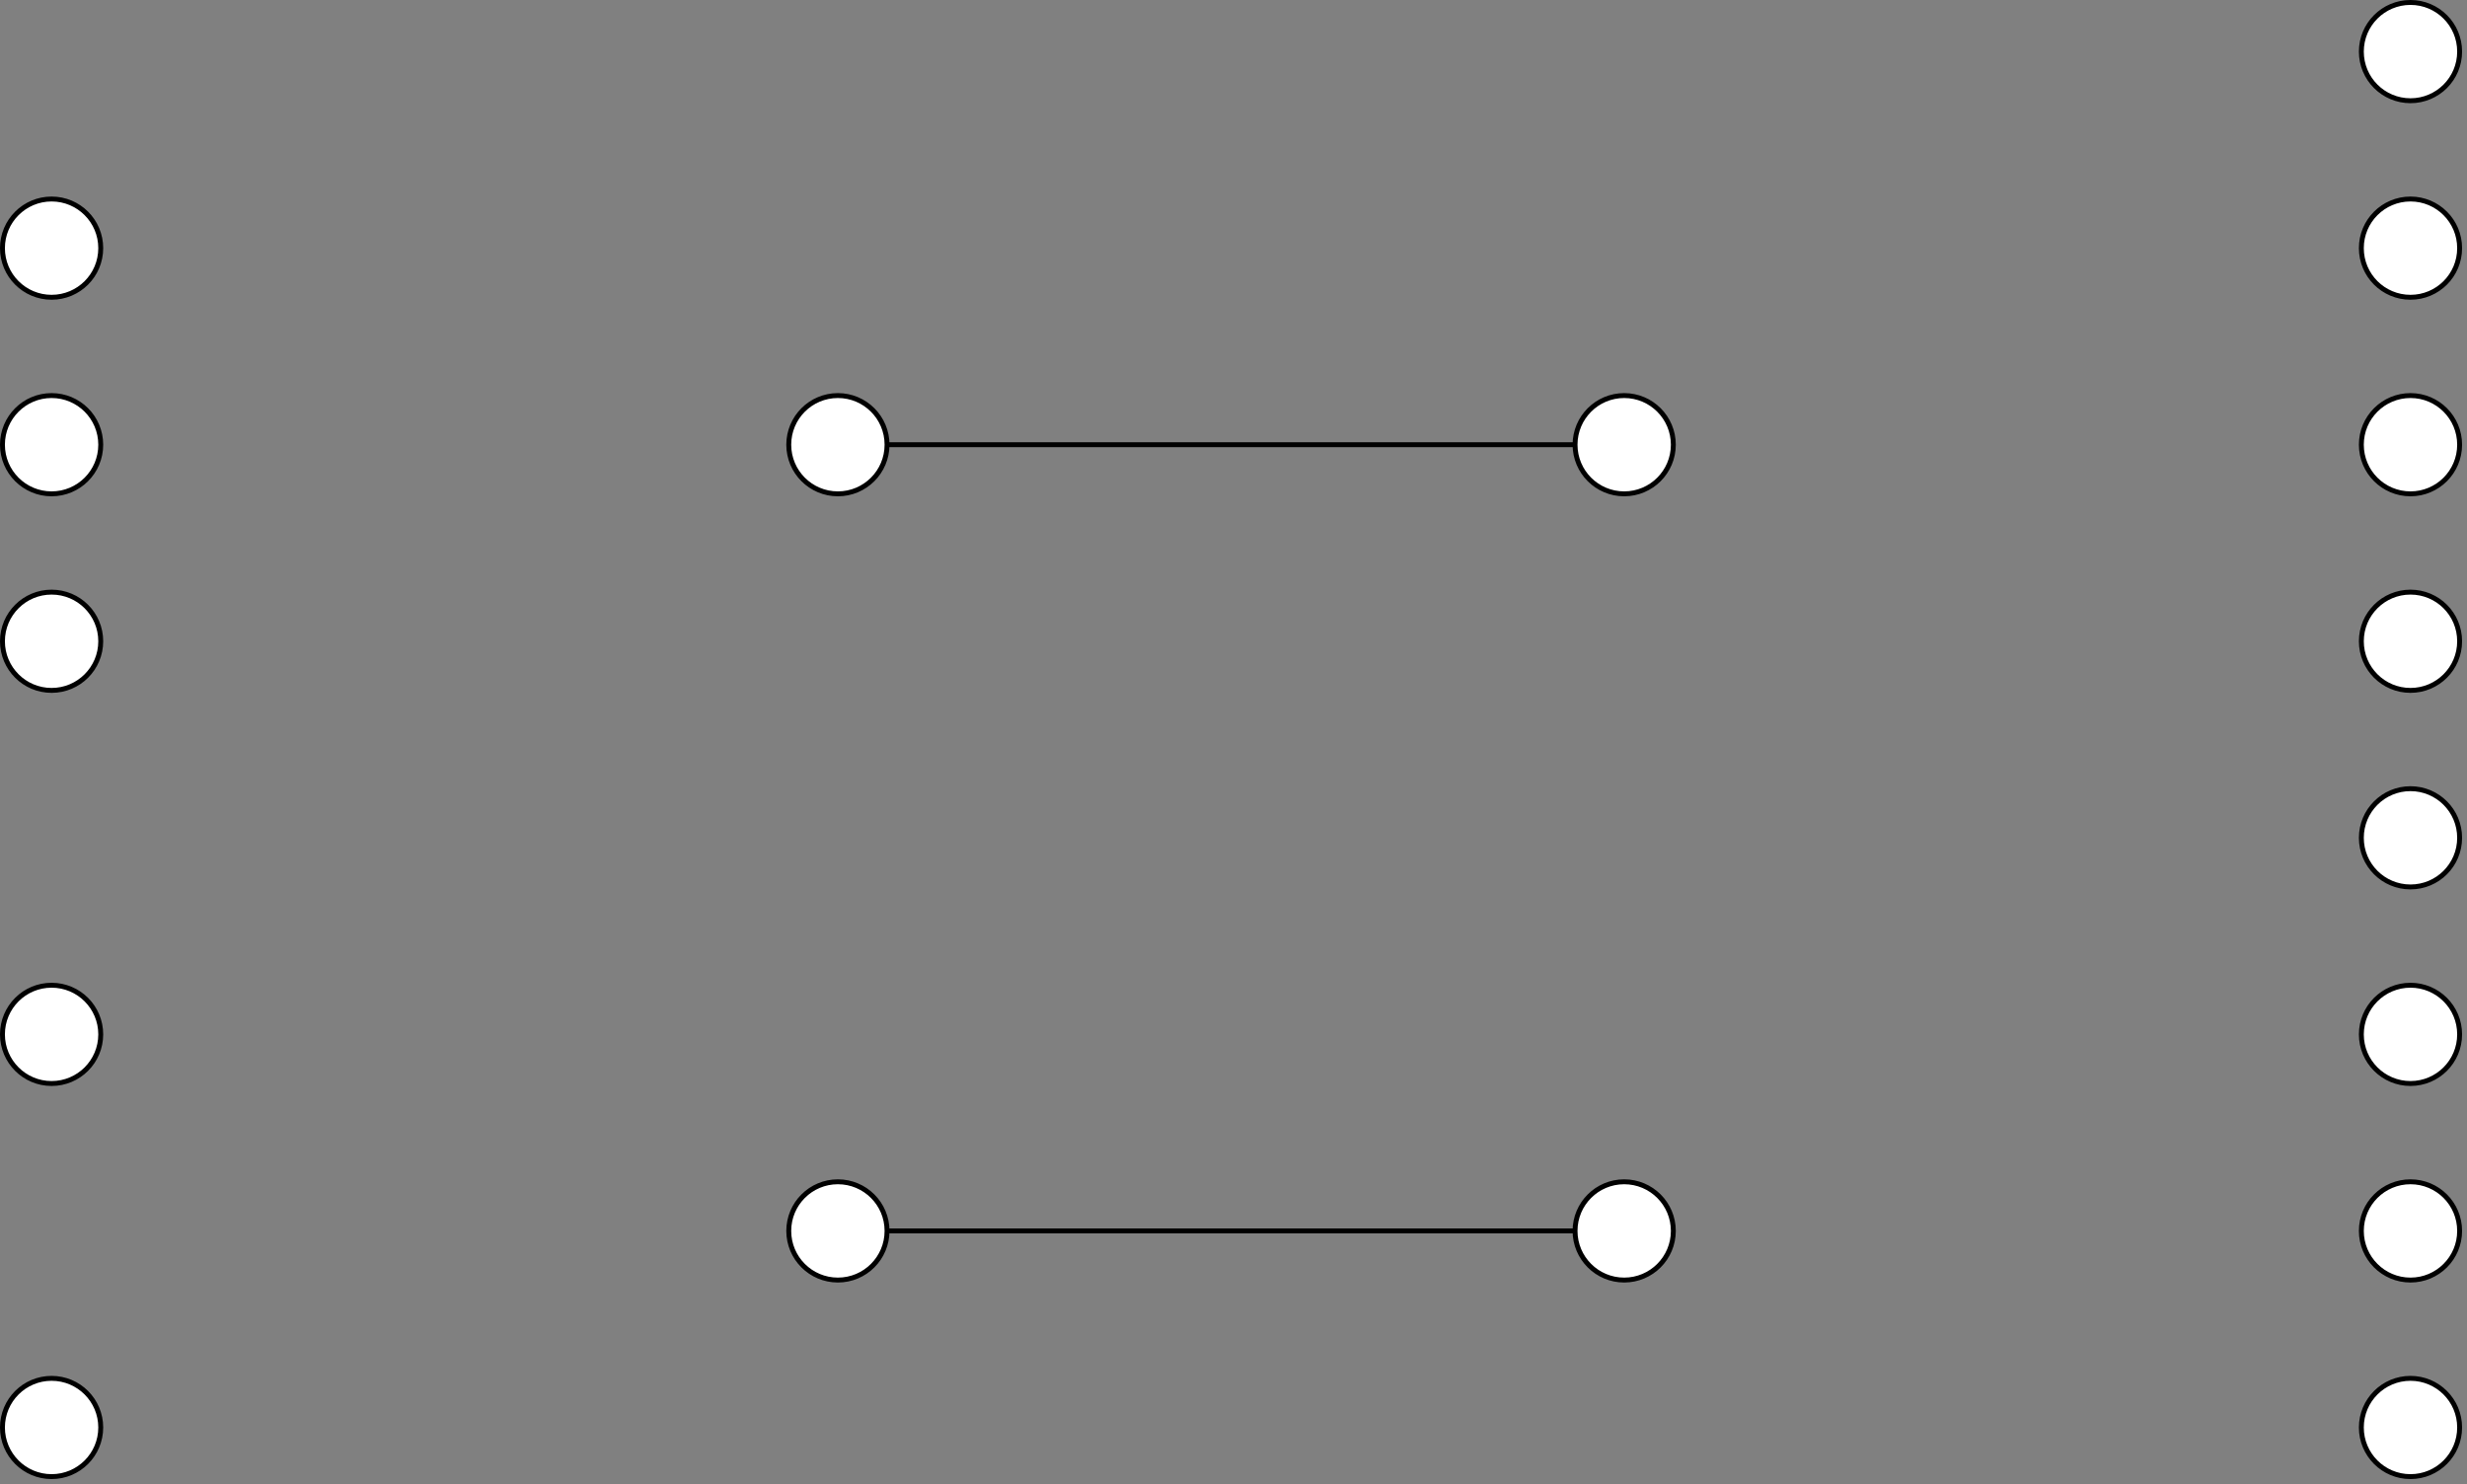 <?xml version="1.0" encoding="UTF-8"?>
<!DOCTYPE svg PUBLIC "-//W3C//DTD SVG 1.1//EN" "http://www.w3.org/Graphics/SVG/1.1/DTD/svg11.dtd">
<svg xmlns="http://www.w3.org/2000/svg" xmlns:xlink="http://www.w3.org/1999/xlink" version="1.1" width="502px" height="302px" viewBox="-0.5 -0.5 502 302" content="&lt;mxfile host=&quot;app.diagrams.net&quot; modified=&quot;2020-08-04T14:21:37.499Z&quot; agent=&quot;5.0 (Macintosh; Intel Mac OS X 10_15_6) AppleWebKit/537.36 (KHTML, like Gecko) Chrome/84.0.415.105 Safari/537.36&quot; etag=&quot;kSBmsH1z-CqvVZyqfEx2&quot; version=&quot;13.4.1&quot; type=&quot;github&quot;&gt;&lt;diagram id=&quot;5T3YvEqOhUhsAEzD7emG&quot; name=&quot;Page-1&quot;&gt;1Zldb5swFIZ/TS43YVxIcrmkSaepmzalUttLC1xwBxg5JpD9+pnYjvlIu0yqZHMVnxd/Psd5ATOD67y5Y6hMv9MYZzPfi5sZvJ35PvAWvvhplaNUwnkohYSRWFUywo78wbqlUisS432vIqc046TsixEtChzxnoYYo3W/2gvN+qOWKMEjYRehbKw+kpinUl0EntG/YpKkemTgqSs50pWVsE9RTOuOBDczuGaUclnKmzXOWniai2y3fePqeWIMF/yaBrvVj4ff5OEXK+7Q47d0nb3ebz+pXg4oq9SC1WT5URMQvQjYIljVKeF4V6KovVKLfAst5XkmIiCKaF/KDLyQBotBV6pvzDhu3pw0OKMQewjTHHN2FFVUA6j3gdo+YKni2iRDA047edAaUulPzj0bQqKgIP0HMN9xYCAYAAssA4NTA2Z7h91MDJgPLQPTFuEssZu5Y1sMuG77IXSNmOu+PyJm2/eB68Y/IgZsE3Pd+YfE7Dt/MDVic9vEwokRg9b/lXPHiQ2fLqB15184Tmy0x6wTW06NmO3nMX85BhQneKdCynhKE1qgbGPUVVSxQ0vkhMlUuae0VOIr5vyoDqFQxWmfLG4If+qUn0XZ+xyo6LZl5engqINCLPepG3RataFpdopMu/hLe3wlwoIWWCpb0lI6XZfLb9f8fkoFIlqxCL/HUiWJI5Zg/k8rHG8ShjPEyaE/k49PueuvecOzKuu24rv+mjc8SrB+s9eApkPMuhFfc7MfeVmH0gcaGbjayC4z7jAMLjDU2tV2p0b4SYlYiXleG9oEGORGrlO1MukZdxQOXi7CQUeSw6ijU57Py76UehGa7xKyuvm6Azd/AQ==&lt;/diagram&gt;&lt;/mxfile&gt;" resource="https://app.diagrams.net/#Hdxos%2Fecho%2Fmaster%2Fdocs%2Fcontent%2Fdiagrams%2Fflow.svg"><rect x="-0.5" y="-0.5" width="502" height="302" fill="#808080" stroke="none"/><defs/><g><ellipse cx="170" cy="90" rx="10" ry="10" fill="#ffffff" stroke="#000000" pointer-events="all"/><ellipse cx="10" cy="50" rx="10" ry="10" fill="#ffffff" stroke="#000000" pointer-events="all"/><ellipse cx="10" cy="90" rx="10" ry="10" fill="#ffffff" stroke="#000000" pointer-events="all"/><ellipse cx="10" cy="130" rx="10" ry="10" fill="#ffffff" stroke="#000000" pointer-events="all"/><ellipse cx="330" cy="90" rx="10" ry="10" fill="#ffffff" stroke="#000000" pointer-events="all"/><ellipse cx="490" cy="90" rx="10" ry="10" fill="#ffffff" stroke="#000000" pointer-events="all"/><ellipse cx="490" cy="50" rx="10" ry="10" fill="#ffffff" stroke="#000000" pointer-events="all"/><ellipse cx="490" cy="10" rx="10" ry="10" fill="#ffffff" stroke="#000000" pointer-events="all"/><ellipse cx="490" cy="130" rx="10" ry="10" fill="#ffffff" stroke="#000000" pointer-events="all"/><ellipse cx="490" cy="170" rx="10" ry="10" fill="#ffffff" stroke="#000000" pointer-events="all"/><ellipse cx="490" cy="210" rx="10" ry="10" fill="#ffffff" stroke="#000000" pointer-events="all"/><ellipse cx="330" cy="250" rx="10" ry="10" fill="#ffffff" stroke="#000000" pointer-events="all"/><ellipse cx="490" cy="250" rx="10" ry="10" fill="#ffffff" stroke="#000000" pointer-events="all"/><ellipse cx="490" cy="290" rx="10" ry="10" fill="#ffffff" stroke="#000000" pointer-events="all"/><path d="M 180 250 Q 180 250 320 250" fill="none" stroke="#000000" stroke-miterlimit="10" pointer-events="stroke"/><ellipse cx="170" cy="250" rx="10" ry="10" fill="#ffffff" stroke="#000000" pointer-events="all"/><ellipse cx="10" cy="210" rx="10" ry="10" fill="#ffffff" stroke="#000000" pointer-events="all"/><ellipse cx="10" cy="290" rx="10" ry="10" fill="#ffffff" stroke="#000000" pointer-events="all"/><path d="M 320 90 L 180 90" fill="none" stroke="#000000" stroke-miterlimit="10" pointer-events="stroke"/></g></svg>